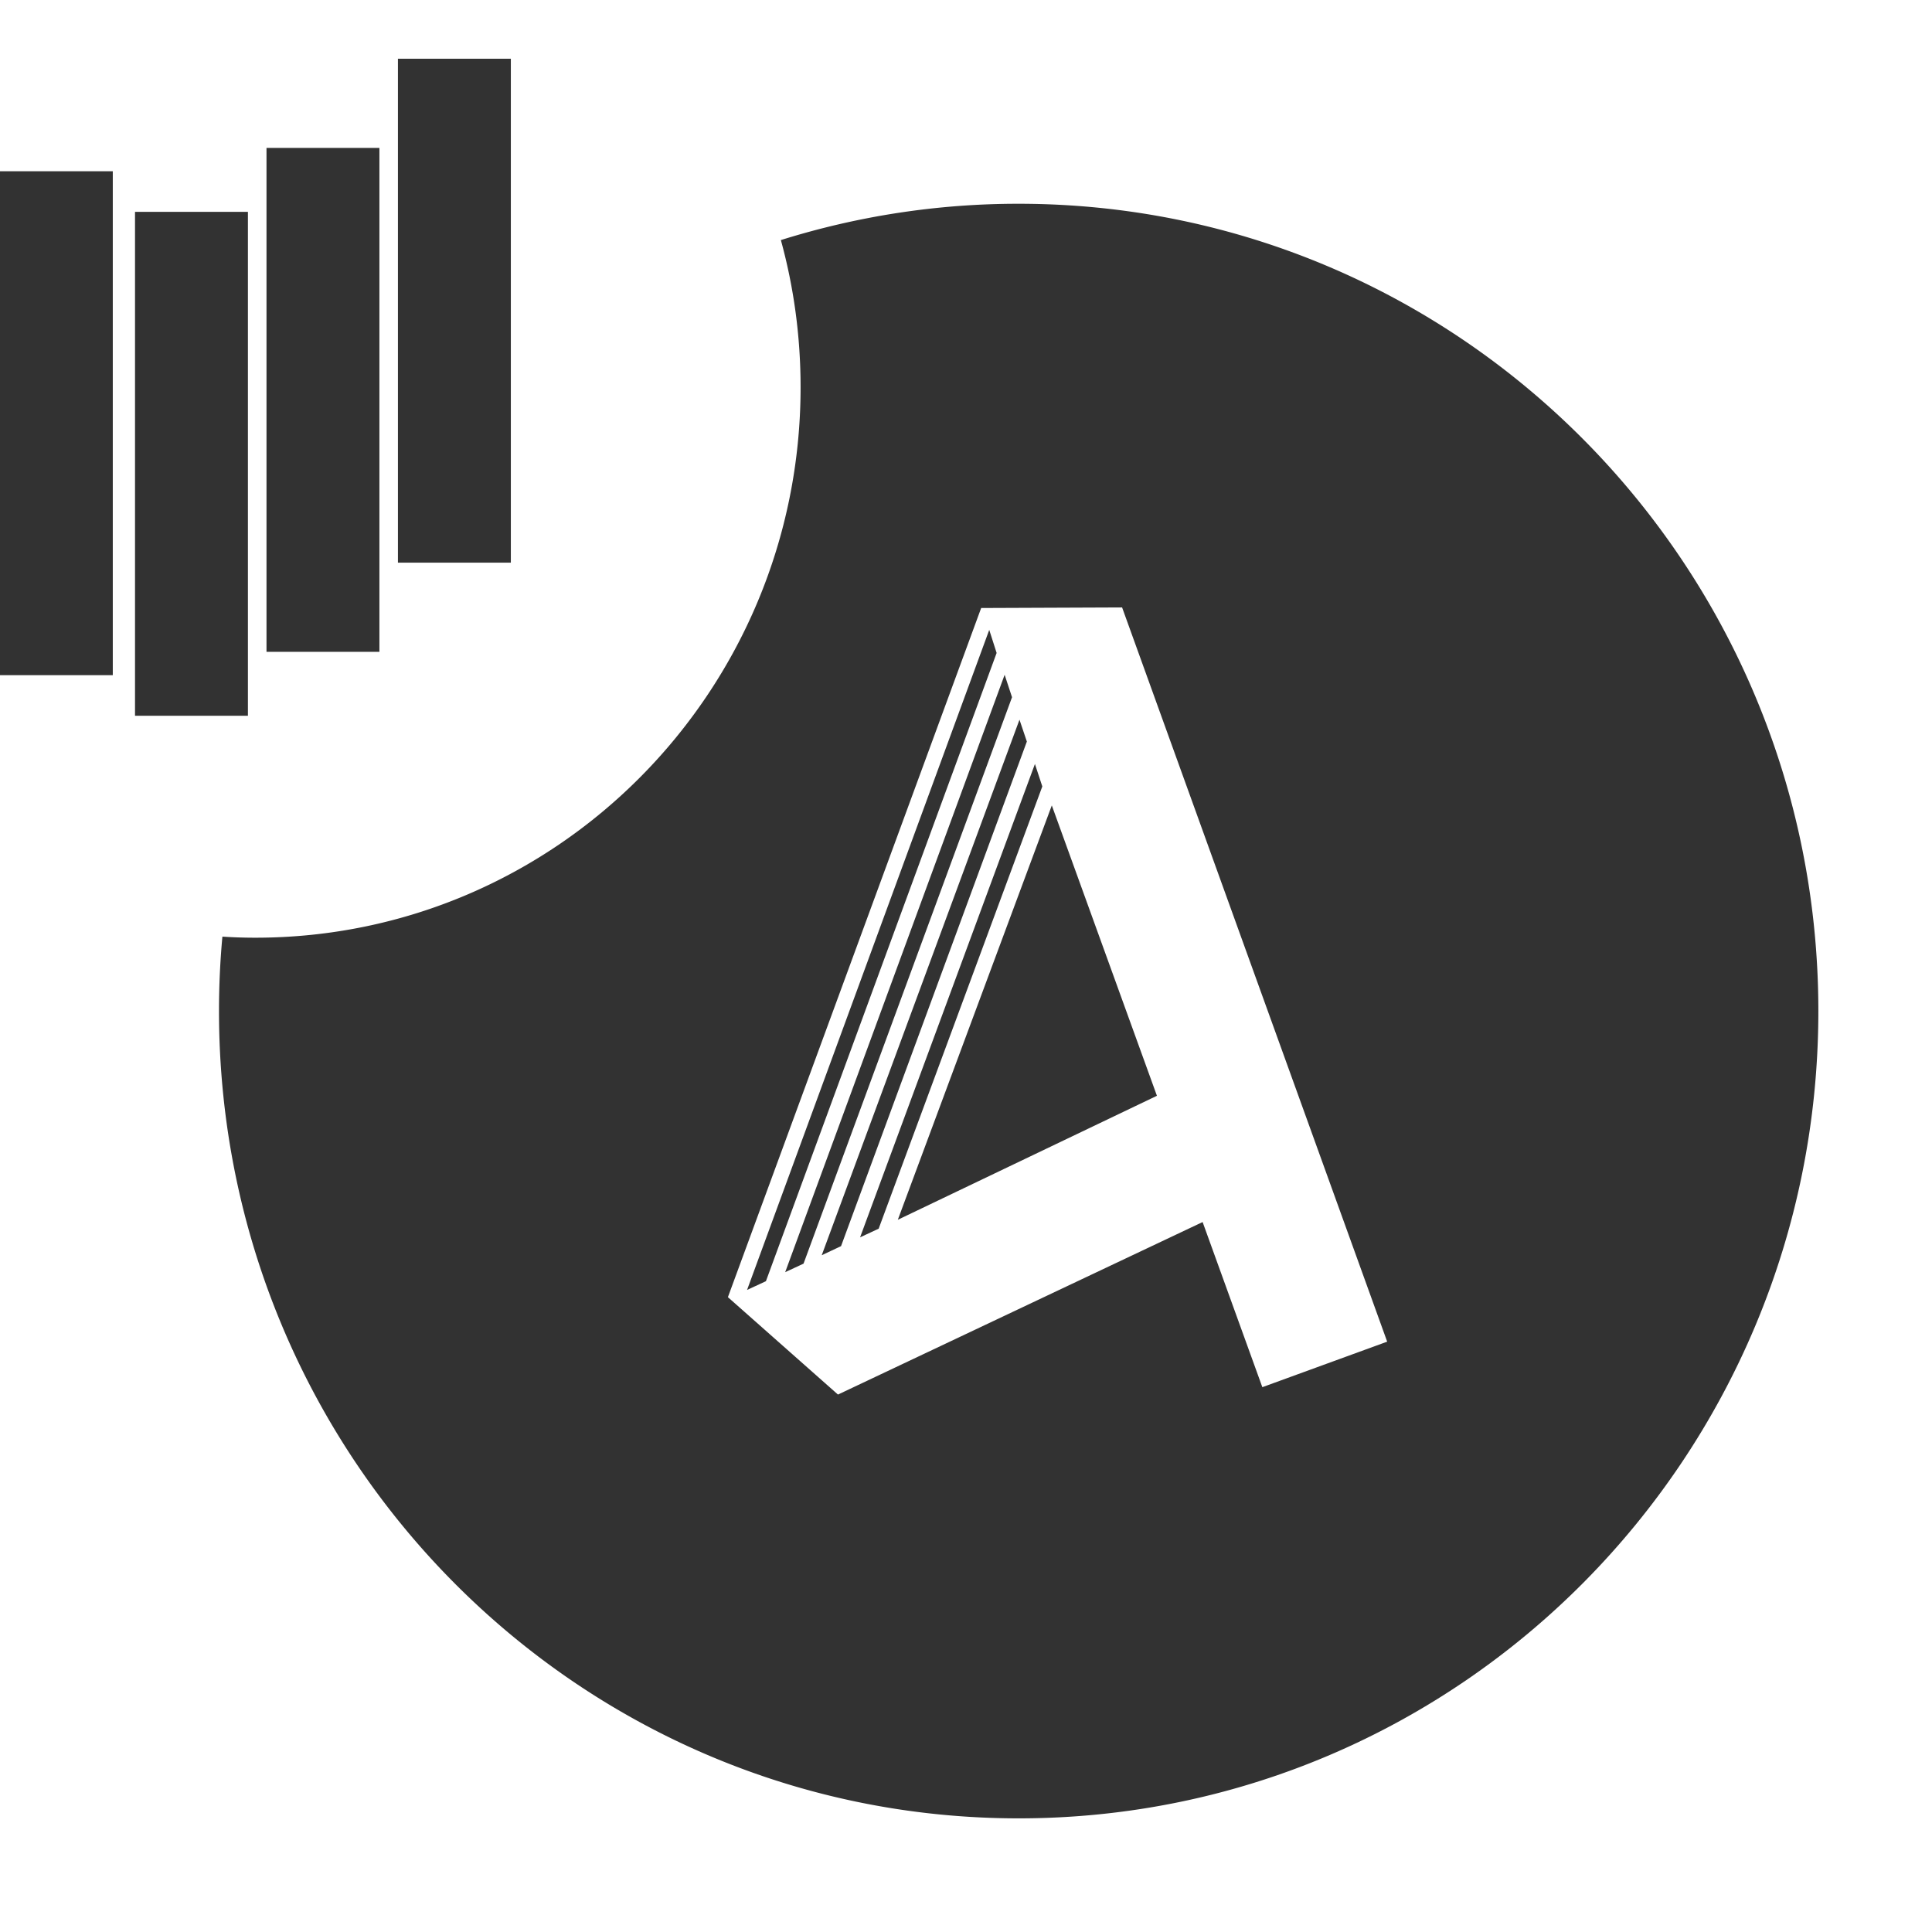 <svg width="34" height="34" viewBox="0 0 34 34" xmlns="http://www.w3.org/2000/svg">
    <path d="M17.927 3.586C25.7 3.586 32 9.946 32 17.793 32 25.64 25.7 32 17.927 32c-7.772 0-14.073-6.36-14.073-14.207 0-.441.02-.878.06-1.31.191.013.385.019.58.019 5.3 0 9.595-4.337 9.595-9.687 0-.897-.12-1.766-.347-2.59a13.943 13.943 0 0 1 4.185-.639zm1.82 7.104-2.48.01-4.457 12.128 1.937 1.714 6.417-3.036 1.051 2.906 2.197-.801-4.665-12.921zm-2.338.395.13.406-4.06 11.056-.332.154 4.262-11.616zm.271.79.13.395-3.669 9.968-.323.15 3.862-10.513zm.261.79.13.385-3.27 8.88-.34.16 3.48-9.424zm.272.78.13.395-2.88 7.783-.327.152 3.077-8.33zm.297.729 1.85 5.11-4.56 2.182 2.71-7.292zM4.363 3.728v8.868H2.376V3.728h1.987zm-2.378-.714v8.868H-.002V3.014h1.987zm4.692-.41v8.867H4.69V2.603h1.987zm2.313-1.57v8.868H7.003V1.034H8.99z" fill="#323232" fill-rule="evenodd"/>
</svg>
